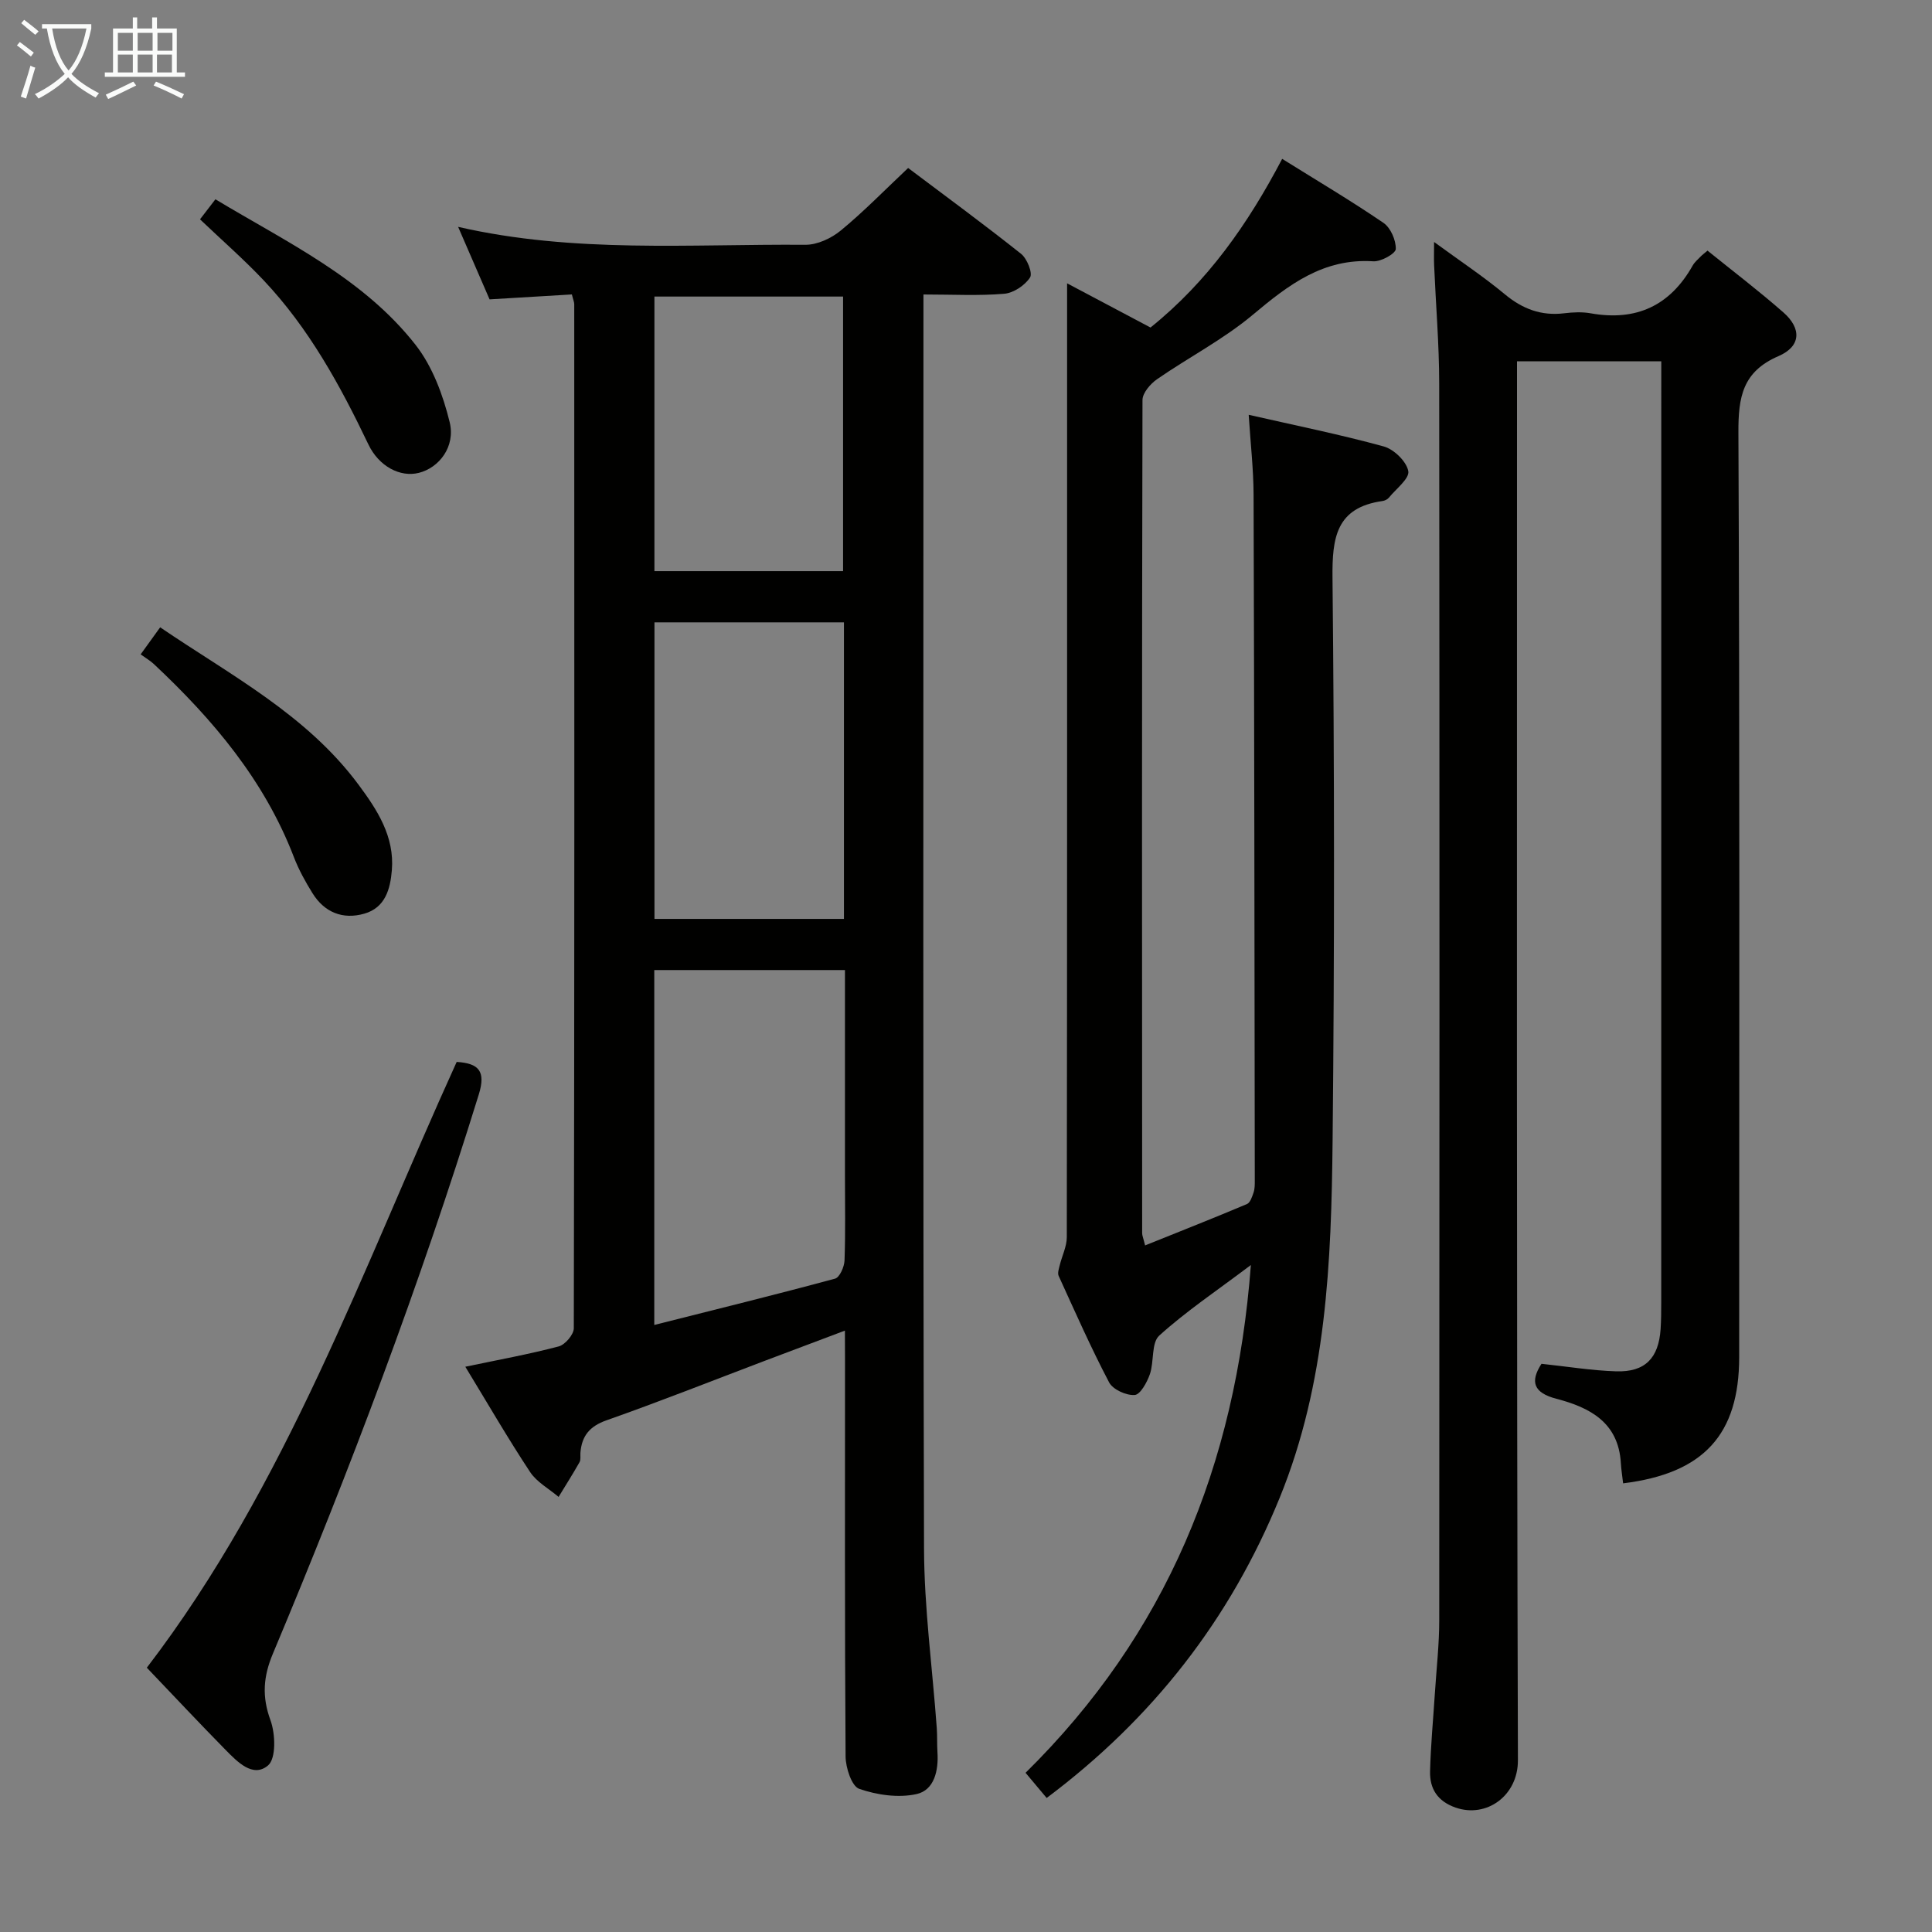 <svg enable-background="new 0 0 400 400" viewBox="0 0 400 400" xmlns="http://www.w3.org/2000/svg"><rect x="0" y="0" width="400" height="400" fill="#808080" stroke="none"/><g fill="#010100"><path d="m174.93 275.49c-5.95 2.24-11.34 4.26-16.72 6.3-10.87 4.12-21.68 8.41-32.64 12.27-3.52 1.24-5.12 3.25-5.4 6.71-.05.66.11 1.45-.19 1.97-1.37 2.43-2.88 4.79-4.33 7.18-2-1.7-4.52-3.06-5.91-5.17-4.57-6.92-8.73-14.11-13.4-21.78 6.85-1.44 13.16-2.58 19.34-4.21 1.32-.35 3.12-2.46 3.12-3.76.14-70.67.12-141.33.09-212 0-.47-.22-.93-.49-2.04-5.53.33-11.1.66-17.04 1.02-2.08-4.79-4.17-9.63-6.51-15.01 24.04 5.51 48.02 3.53 71.88 3.71 2.47.02 5.37-1.33 7.34-2.95 4.74-3.9 9.05-8.33 13.95-12.95 7.87 5.92 15.75 11.7 23.39 17.78 1.24.99 2.43 3.99 1.85 4.89-1.07 1.64-3.42 3.21-5.35 3.37-5.29.45-10.63.15-16.72.15v5.54c0 84.67-.11 169.33.12 254 .03 12.43 1.74 24.85 2.64 37.28.12 1.66.03 3.33.14 5 .25 3.78-.66 7.83-4.31 8.65-3.75.84-8.2.2-11.89-1.08-1.56-.54-2.8-4.36-2.82-6.69-.19-27.33-.12-54.67-.12-82-.02-1.79-.02-3.6-.02-6.18zm-39.47-1.17c12.78-3.23 25.14-6.27 37.43-9.59.95-.26 1.91-2.44 1.96-3.76.21-5.82.09-11.65.09-17.48 0-14.13 0-28.26 0-42.65-13.41 0-26.44 0-39.48 0zm39.27-84.07c0-20.61 0-40.88 0-61.4-13.21 0-26.24 0-39.23 0v61.4zm-.18-72c0-19.23 0-38.12 0-56.85-13.28 0-26.18 0-39.06 0v56.85z"/><path d="m336.05 307.11c-.18-1.6-.4-2.89-.47-4.19-.49-8.42-6.41-11.51-13.35-13.32-4.7-1.23-5.51-3.51-3.08-7.24 5.31.56 10.38 1.4 15.48 1.56 5.97.18 8.77-2.73 9.18-8.74.12-1.83.13-3.66.13-5.5.01-63.33.01-126.67.01-190 0-1.49 0-2.98 0-4.87-10 0-19.71 0-29.87 0v6.63c0 94.33-.1 188.66.19 283 .02 7.38-6.53 12.02-12.91 9.8-3.74-1.31-5.37-3.9-5.28-7.51.13-5.31.64-10.62.98-15.93.33-5.14.92-10.28.92-15.43.06-85.33.07-170.66-.01-256-.01-8.14-.7-16.29-1.05-24.43-.06-1.27-.01-2.55-.01-4.84 5.4 3.95 10.21 7.14 14.63 10.81 3.68 3.06 7.57 4.53 12.32 3.95 1.81-.22 3.71-.31 5.49.01 9.41 1.67 16.41-1.56 21.1-9.89.4-.71 1.07-1.27 1.65-1.87.34-.35.75-.65 1.42-1.22 5.24 4.23 10.63 8.33 15.71 12.79 3.81 3.34 3.65 7.04-1.01 9.05-7.45 3.21-8.33 8.48-8.3 15.78.28 63.83.17 127.66.16 191.5-.02 15.95-7.29 24.04-24.03 26.1z"/><path d="m265.46 32.89c7.24 4.52 14.26 8.67 20.98 13.26 1.48 1.01 2.6 3.6 2.54 5.41-.03.94-3.06 2.64-4.64 2.54-10.37-.67-17.57 4.87-24.97 11.08-6.06 5.08-13.26 8.79-19.8 13.32-1.39.96-3.03 2.86-3.03 4.33-.14 57.5-.1 114.99-.07 172.49 0 .47.22.94.61 2.53 7.16-2.88 14.16-5.64 21.08-8.56.69-.29 1.08-1.52 1.38-2.4.26-.77.25-1.65.25-2.48-.06-47.33-.1-94.66-.25-141.99-.02-5.29-.63-10.58-1.01-16.54 9.7 2.21 18.91 4.07 27.95 6.55 2.11.58 4.71 3.09 5.09 5.1.3 1.53-2.53 3.68-4.02 5.51-.29.36-.85.62-1.31.69-9.61 1.35-10.45 7.58-10.36 15.93.4 38.83.42 77.66.02 116.49-.26 25.09-1.25 50.16-10.96 73.96-10.26 25.16-26.28 45.68-48.24 62.14-1.57-1.88-2.92-3.48-4.37-5.21 29.12-28.69 43.5-63.59 46.65-105.13-7.07 5.33-13.39 9.56-18.97 14.61-1.67 1.51-1.04 5.38-1.94 7.99-.59 1.69-1.98 4.23-3.15 4.31-1.75.12-4.51-1.13-5.29-2.61-3.78-7.2-7.07-14.66-10.45-22.06-.26-.57.05-1.46.22-2.17.47-1.95 1.46-3.88 1.47-5.82.08-63.66.06-127.33.06-190.99 0-1.92 0-3.85 0-6.51 6.22 3.3 11.74 6.22 17.27 9.15 11.85-9.53 20.18-21.44 27.26-34.92z"/><path d="m30.4 345.28c28.95-37.84 44.68-82.61 64.15-125.42 4.59.28 6.06 1.92 4.59 6.7-12.18 39.36-26.71 77.85-42.64 115.81-1.98 4.71-2.31 8.85-.51 13.76 1.04 2.82 1.2 7.94-.49 9.38-3.13 2.66-6.37-.76-8.82-3.24-5.35-5.44-10.57-11.01-16.28-16.99z"/><path d="m29.12 135.48c1.65-2.29 2.7-3.75 4.04-5.6 14.6 9.93 30.32 18.09 41.07 32.58 3.88 5.22 7.47 10.73 6.9 17.7-.32 3.93-1.38 7.78-5.72 9.01-4.44 1.26-8.24-.26-10.71-4.24-1.48-2.38-2.86-4.88-3.86-7.49-6.11-15.91-16.76-28.49-28.98-39.95-.73-.69-1.61-1.19-2.74-2.01z"/><path d="m41.41 45.41c1.01-1.32 1.99-2.59 3.19-4.15 14.84 8.94 30.6 16.31 41.43 30.13 3.51 4.48 5.7 10.41 7.07 16.02 1.24 5.09-2.21 9.44-6.38 10.49-3.84.97-8.27-1.31-10.46-5.91-5.83-12.21-12.3-24.02-21.66-33.94-4.09-4.33-8.61-8.28-13.19-12.64z"/></g><path d="m6.4 11.7c-1-.8-1.9-1.6-2.9-2.3l.6-.7c.9.7 1.9 1.4 2.9 2.2zm-2.1 8.3c.7-2.1 1.4-4.2 2-6.4.2.1.6.3 1 .4-.7 2.3-1.3 4.4-1.9 6.4zm3-12.8c-1.1-.9-2.1-1.7-2.9-2.4l.6-.7c1 .8 2 1.5 3 2.4zm1.4-1.3v-.9h10.2v.9c-.9 4.2-2.3 7.3-4.1 9.4 1.3 1.4 3.2 2.7 5.7 4-.2.2-.4.5-.7.9-2.5-1.4-4.4-2.7-5.7-4.2-1.4 1.5-3.5 3-6.1 4.4 0 0 0 0-.1-.1-.3-.4-.5-.7-.7-.8 2.7-1.3 4.7-2.8 6.2-4.2-1.8-2.2-3-5.3-3.7-9.4zm9.2 0h-7.1c.6 3.8 1.7 6.7 3.4 8.7 1.7-2 2.9-4.8 3.7-8.7z" fill="#fafbfa"/><path d="m31.6 3.6h.9v2.3h4.1v9.1h1.7v.9h-16.6v-.9h1.7v-9.1h4.1v-2.3h.9v2.3h3.1v-2.3zm-4 13.3.6.8c-1.9.9-3.8 1.9-5.8 2.8-.2-.3-.3-.6-.5-.9 2-.9 3.9-1.8 5.7-2.7zm-3.2-10.1v3.7h3.1v-3.7zm0 4.5v3.7h3.1v-3.7zm4.1-4.5v3.7h3.1v-3.7zm0 4.5v3.7h3.1v-3.7zm9.1 9.1c-2.1-1.1-4.1-2-5.8-2.7l.5-.8c2.2.9 4.1 1.8 5.8 2.6zm-1.9-13.6h-3.1v3.7h3.1zm-3.2 4.5v3.7h3.1v-3.7z" fill="#fafbfa"/></svg>